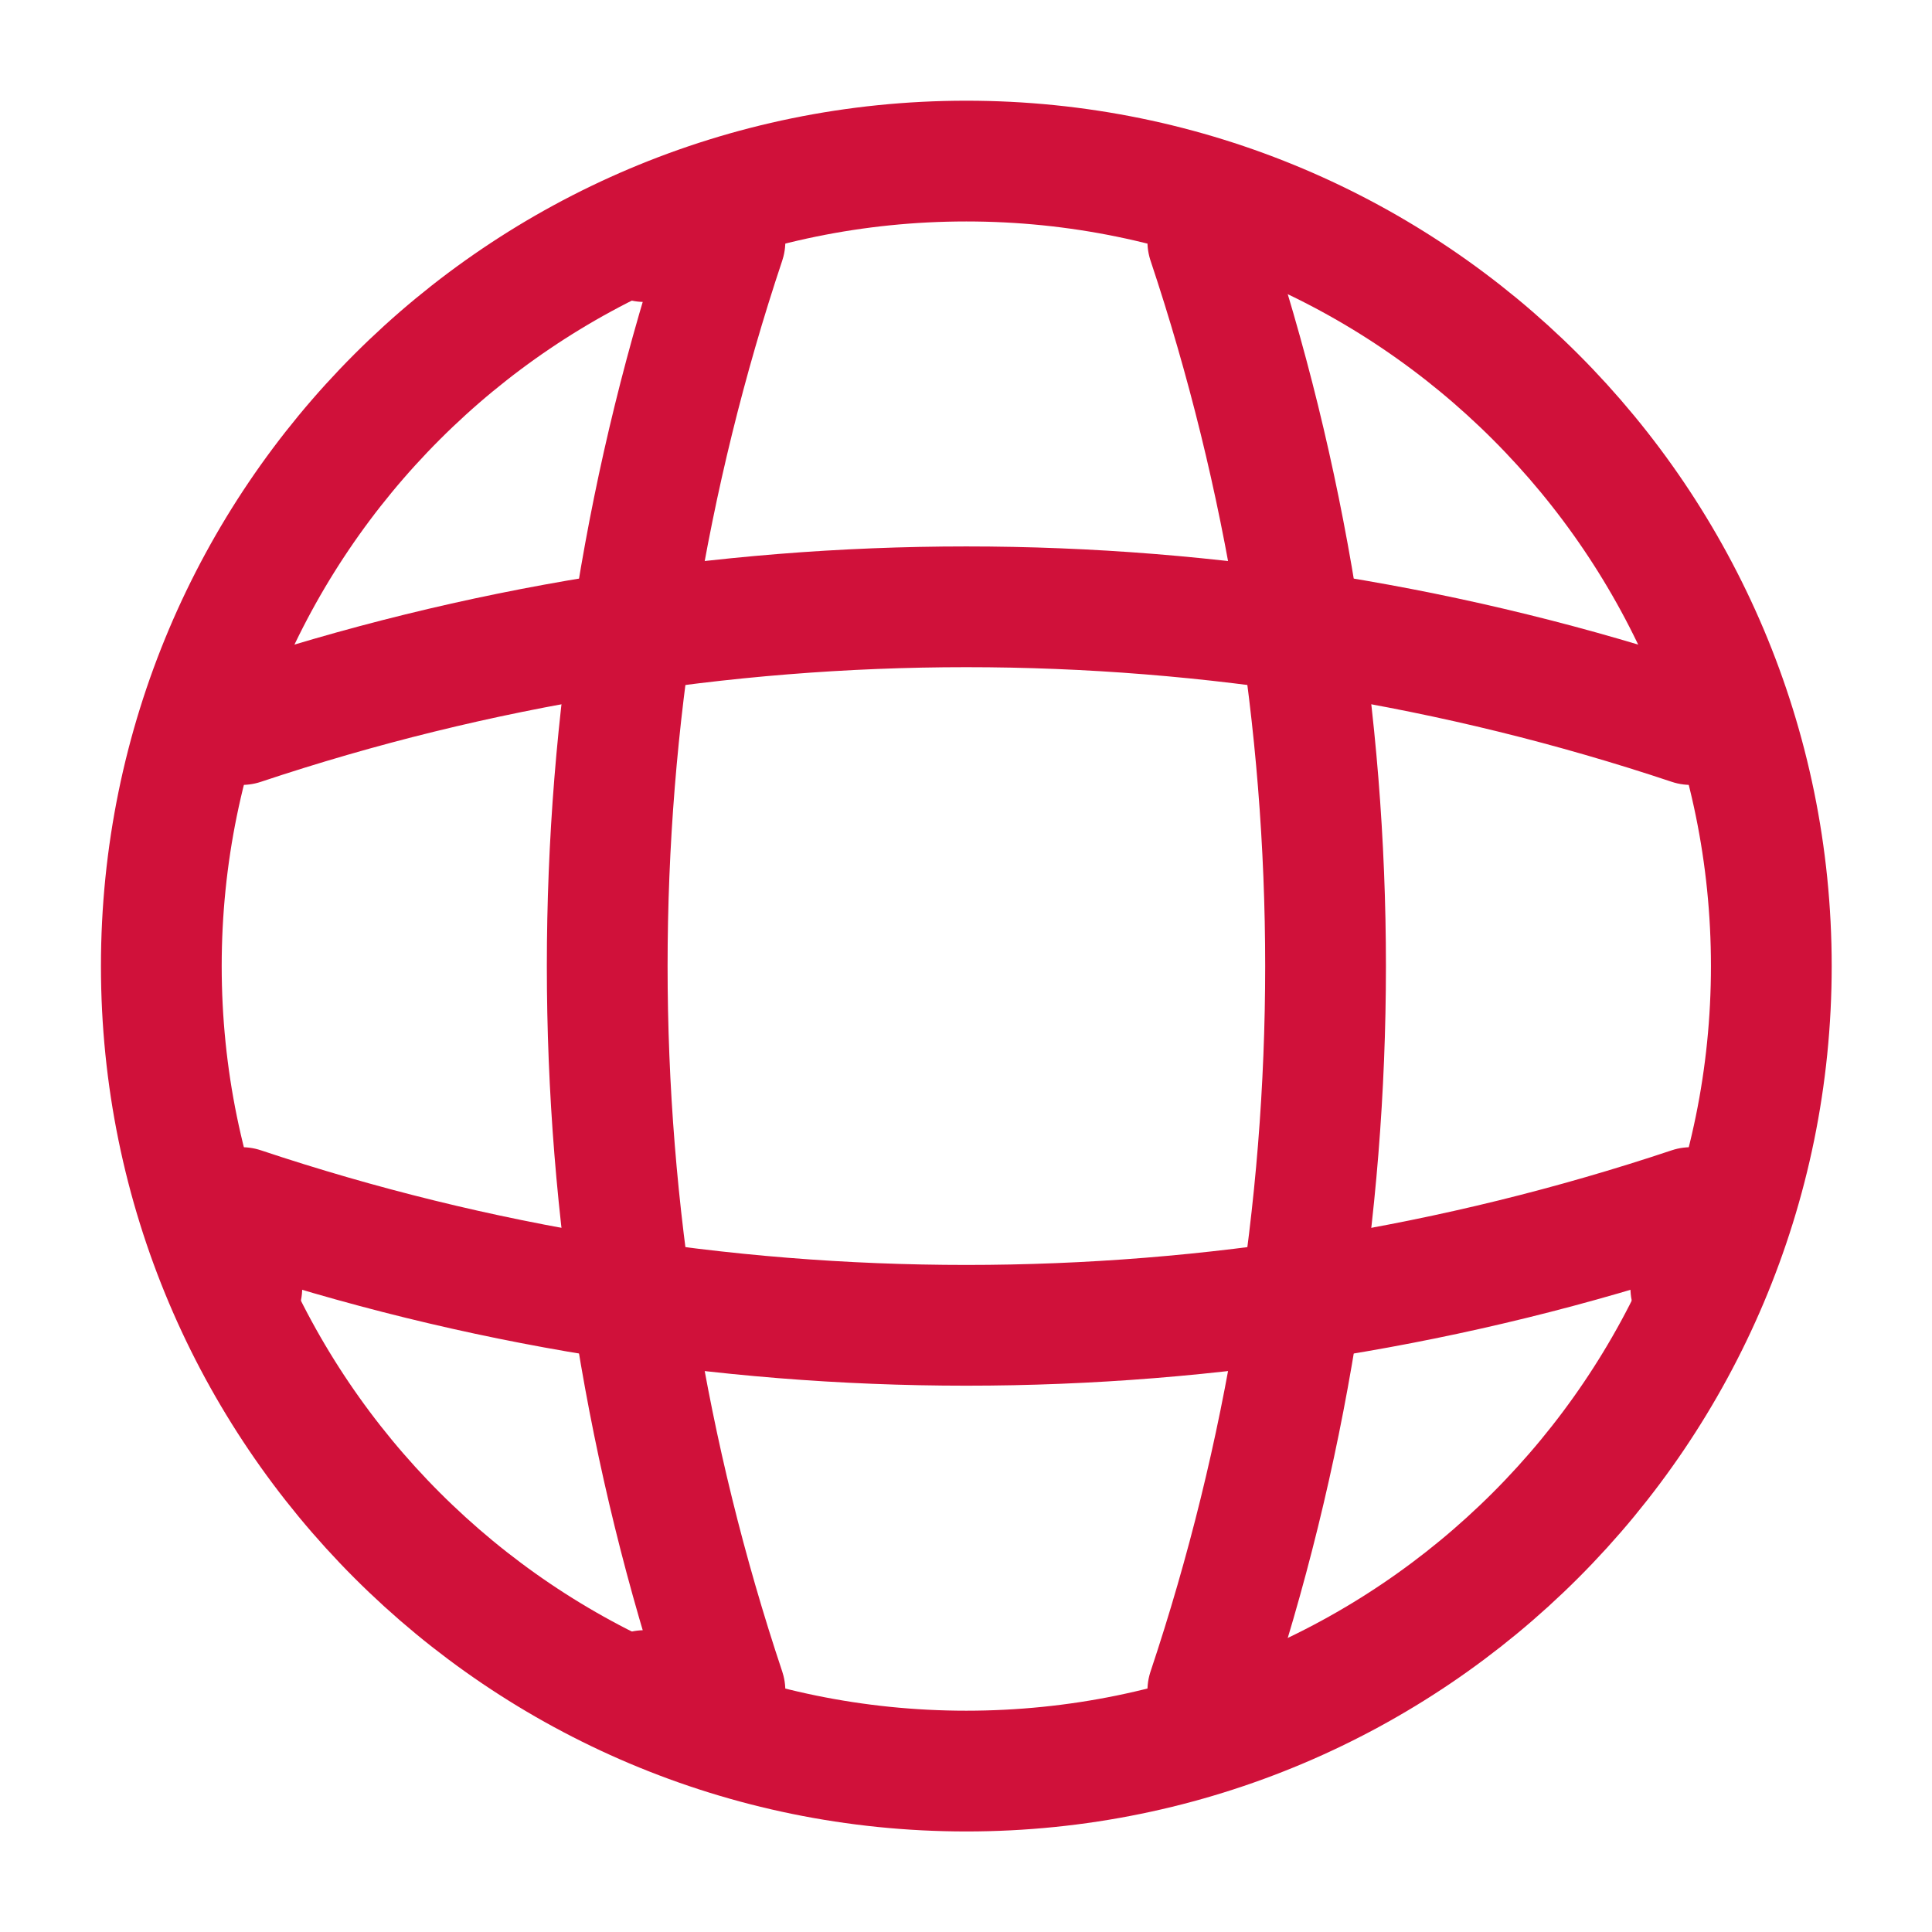 <svg width="48" height="48" viewBox="0 0 48 48" fill="none" xmlns="http://www.w3.org/2000/svg">
<path d="M24.008 44.002C35.053 44.002 44.008 35.048 44.008 24.002C44.008 12.956 35.053 4.002 24.008 4.002C12.962 4.002 4.008 12.956 4.008 24.002C4.008 35.048 12.962 44.002 24.008 44.002Z" stroke="#D0113A" stroke-width="3" stroke-linecap="round" stroke-linejoin="round"/>
<path d="M16.011 6.002H18.011C14.111 17.682 14.111 30.322 18.011 42.002H16.011" stroke="#D0113A" stroke-width="3" stroke-linecap="round" stroke-linejoin="round"/>
<path d="M30.008 6.002C33.908 17.682 33.908 30.322 30.008 42.002" stroke="#D0113A" stroke-width="3" stroke-linecap="round" stroke-linejoin="round"/>
<path d="M6.008 32.002V30.002C17.688 33.902 30.328 33.902 42.008 30.002V32.002" stroke="#D0113A" stroke-width="3" stroke-linecap="round" stroke-linejoin="round"/>
<path d="M6.008 18.001C17.688 14.101 30.328 14.101 42.008 18.001" stroke="#D0113A" stroke-width="3" stroke-linecap="round" stroke-linejoin="round"/>
</svg>
